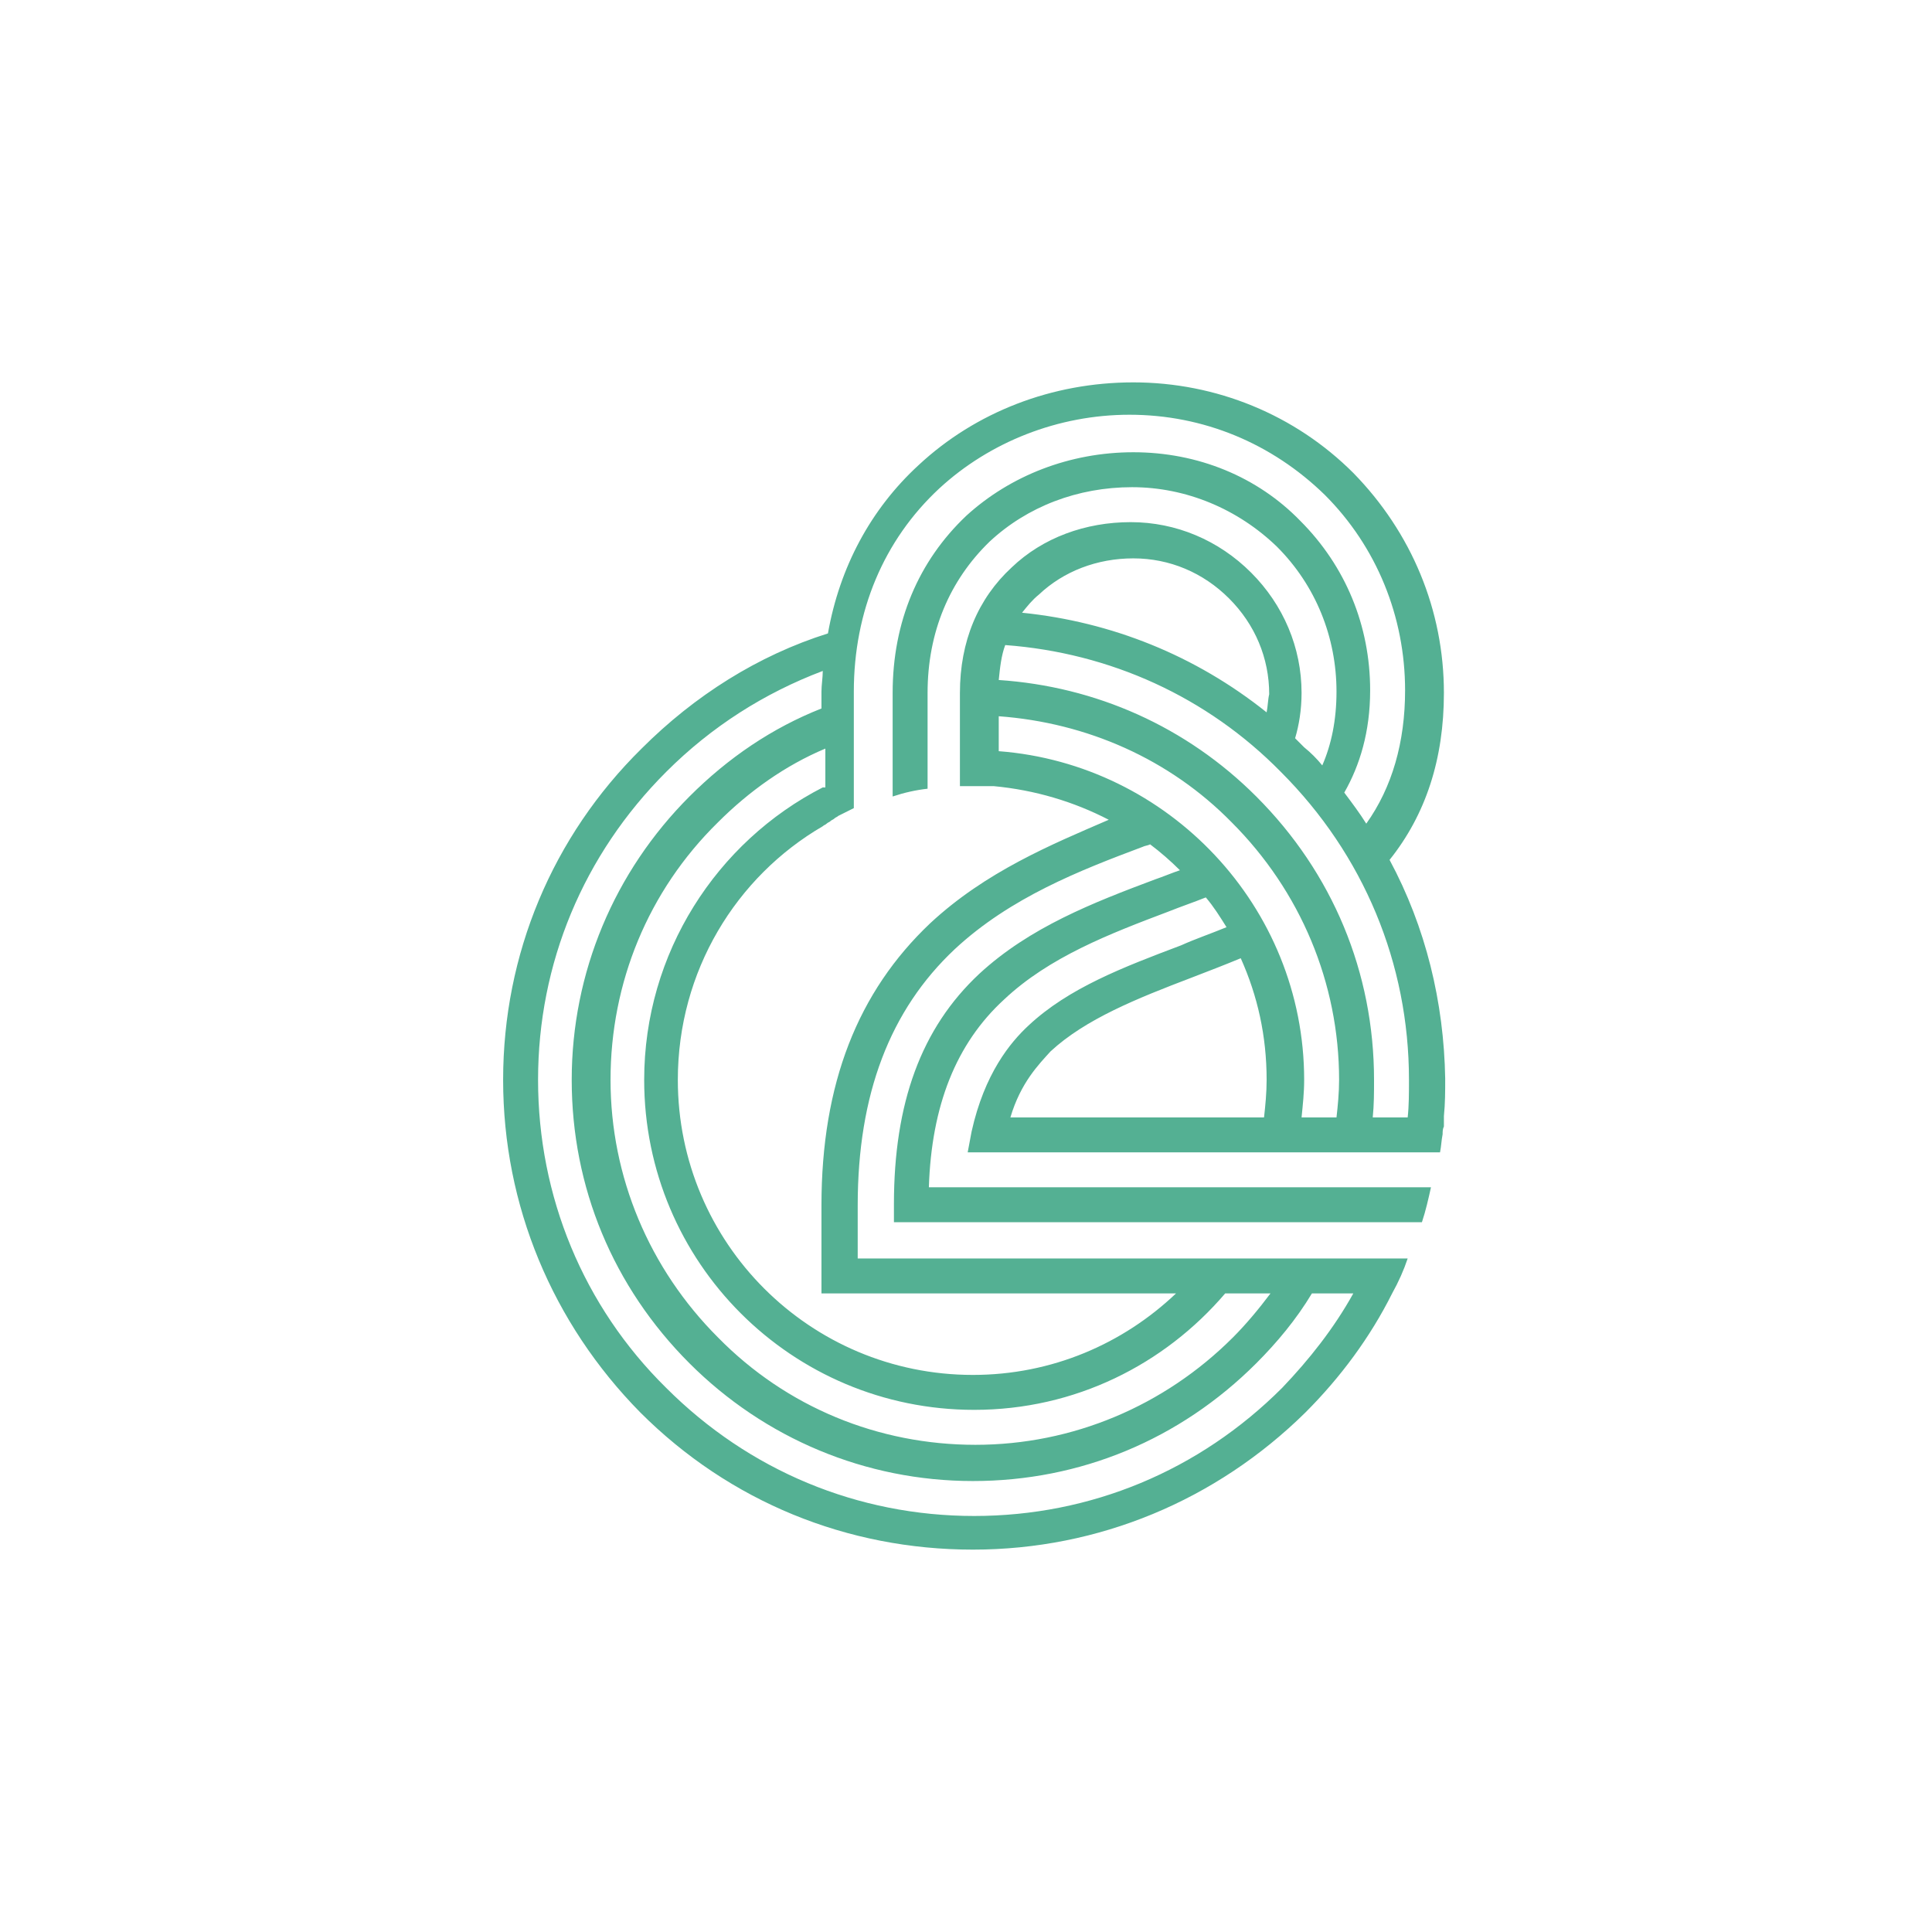 <svg width="96" height="96" viewBox="0 0 96 96" fill="none" xmlns="http://www.w3.org/2000/svg">

<path d="M69.047 42.727C70.847 40.477 71.747 37.712 71.747 34.432C71.747 30.317 70.14 26.459 67.246 23.501C64.353 20.608 60.43 19 56.315 19C52.264 19 48.47 20.479 45.641 23.115C43.262 25.302 41.718 28.195 41.14 31.474C37.667 32.568 34.517 34.561 31.88 37.197C27.444 41.57 25 47.421 25 53.658C25 59.896 27.444 65.747 31.816 70.184C36.253 74.621 42.104 77 48.342 77C54.579 77 60.43 74.556 64.867 70.184C66.603 68.448 68.082 66.454 69.175 64.268C69.497 63.69 69.754 63.111 69.947 62.532H42.619V59.896C42.619 54.366 44.226 50.186 47.441 47.164C50.206 44.592 53.678 43.242 56.765 42.084C56.894 42.02 57.022 42.02 57.151 41.956C57.665 42.342 58.18 42.792 58.63 43.242C58.244 43.37 57.794 43.563 57.408 43.692C54.322 44.849 51.171 46.071 48.663 48.386C45.769 51.087 44.419 54.816 44.419 59.831V60.732H70.654C70.847 60.153 70.976 59.574 71.104 58.996H46.155C46.284 54.945 47.505 51.858 49.885 49.672C52.135 47.55 55.157 46.392 58.051 45.299C58.694 45.042 59.273 44.849 59.916 44.592C60.302 45.042 60.623 45.556 60.945 46.071C60.173 46.392 59.401 46.65 58.694 46.971C55.8 48.064 53.1 49.093 51.106 50.958C50.206 51.794 48.92 53.337 48.277 56.231L48.084 57.259H71.554C71.619 56.938 71.619 56.681 71.683 56.359C71.683 56.231 71.683 56.102 71.747 55.973C71.747 55.909 71.747 55.909 71.747 55.845C71.747 55.716 71.747 55.652 71.747 55.523C71.747 55.523 71.747 55.523 71.747 55.459C71.811 54.816 71.811 54.237 71.811 53.594C71.747 49.8 70.847 46.071 69.047 42.727ZM69.947 55.523H68.211C68.275 54.88 68.275 54.302 68.275 53.658C68.275 48.322 66.217 43.37 62.423 39.577C58.951 36.104 54.45 34.111 49.627 33.789C49.692 33.146 49.756 32.568 49.949 32.053C55.157 32.439 59.98 34.625 63.645 38.355C67.76 42.47 70.011 47.871 70.011 53.658C70.011 54.302 70.011 54.945 69.947 55.523ZM49.627 37.326V35.59C54 35.911 58.115 37.712 61.202 40.862C64.61 44.27 66.539 48.836 66.539 53.658C66.539 54.302 66.475 54.945 66.41 55.523H64.674C64.738 54.88 64.803 54.302 64.803 53.658C64.803 45.042 58.051 37.969 49.627 37.326ZM62.938 35.397C59.401 32.568 55.222 30.896 50.785 30.446C51.042 30.124 51.299 29.803 51.621 29.546C52.843 28.388 54.514 27.745 56.315 27.745C58.115 27.745 59.787 28.452 61.073 29.738C62.359 31.024 63.066 32.696 63.066 34.497C63.002 34.754 63.002 35.075 62.938 35.397ZM40.883 39.126C35.61 41.827 32.009 47.357 32.009 53.658C32.009 62.725 39.339 70.055 48.406 70.055C53.421 70.055 57.858 67.805 60.88 64.268H63.131C62.552 65.04 61.909 65.811 61.266 66.454C57.858 69.862 53.293 71.792 48.47 71.792C43.647 71.792 39.082 69.927 35.674 66.454C32.266 63.047 30.337 58.481 30.337 53.658C30.337 48.836 32.202 44.27 35.674 40.862C37.217 39.319 39.018 38.033 41.011 37.197V39.126H40.883ZM63.709 68.962C59.594 73.078 54.193 75.328 48.406 75.328C42.619 75.328 37.217 73.078 33.102 68.962C28.987 64.911 26.736 59.446 26.736 53.658C26.736 47.871 28.987 42.47 33.102 38.355C35.352 36.104 37.989 34.432 40.883 33.339C40.883 33.661 40.818 34.047 40.818 34.368V35.204C38.375 36.169 36.188 37.647 34.259 39.577C30.53 43.306 28.408 48.322 28.408 53.658C28.408 58.996 30.466 63.947 34.259 67.741C37.989 71.47 43.004 73.592 48.342 73.592C53.678 73.592 58.63 71.534 62.423 67.741C63.452 66.712 64.417 65.554 65.189 64.268H67.246C66.282 66.004 65.06 67.548 63.709 68.962ZM46.219 45.878C42.619 49.286 40.818 53.851 40.818 59.896V64.268H58.437C55.8 66.776 52.264 68.319 48.342 68.319C40.239 68.319 33.681 61.761 33.681 53.658C33.681 48.257 36.574 43.563 40.883 41.055C40.947 40.991 41.011 40.991 41.075 40.927C41.14 40.862 41.204 40.862 41.268 40.798C41.333 40.734 41.397 40.734 41.461 40.67C41.526 40.605 41.59 40.605 41.654 40.541C41.911 40.412 42.169 40.284 42.426 40.155V34.368C42.426 30.381 43.905 26.845 46.67 24.273C49.177 21.958 52.585 20.608 56.122 20.608C59.787 20.608 63.195 22.022 65.832 24.594C68.403 27.166 69.818 30.639 69.818 34.304C69.818 36.876 69.175 39.126 67.889 40.927C67.568 40.412 67.182 39.898 66.796 39.384C67.568 38.033 68.082 36.361 68.082 34.304C68.082 31.089 66.86 28.131 64.61 25.88C62.488 23.694 59.53 22.472 56.315 22.472C53.164 22.472 50.206 23.63 48.02 25.623C45.641 27.874 44.355 30.896 44.355 34.432V39.577C44.934 39.384 45.512 39.255 46.091 39.191V34.432C46.091 31.41 47.184 28.838 49.177 26.909C51.042 25.173 53.55 24.208 56.251 24.208C58.951 24.208 61.523 25.302 63.452 27.166C65.381 29.095 66.41 31.667 66.41 34.368C66.41 35.783 66.153 37.004 65.703 38.033C65.446 37.712 65.124 37.39 64.803 37.133C64.674 37.004 64.481 36.812 64.353 36.683C64.546 36.04 64.674 35.268 64.674 34.432C64.674 32.182 63.774 30.06 62.166 28.452C60.559 26.845 58.437 25.945 56.186 25.945C53.936 25.945 51.814 26.716 50.27 28.195C48.599 29.738 47.698 31.86 47.698 34.432V39.062C47.891 39.062 48.02 39.062 48.213 39.062C48.406 39.062 48.599 39.062 48.792 39.062C48.92 39.062 48.984 39.062 49.113 39.062C49.177 39.062 49.306 39.062 49.37 39.062C51.428 39.255 53.357 39.834 55.093 40.734C52.264 41.956 48.984 43.306 46.219 45.878ZM52.2 52.244C53.936 50.636 56.508 49.608 59.208 48.579C60.044 48.257 60.88 47.936 61.652 47.614C62.488 49.479 62.938 51.472 62.938 53.658C62.938 54.302 62.874 54.945 62.809 55.523H50.206C50.721 53.787 51.621 52.887 52.2 52.244Z" fill="#54B093"/>
</svg>
